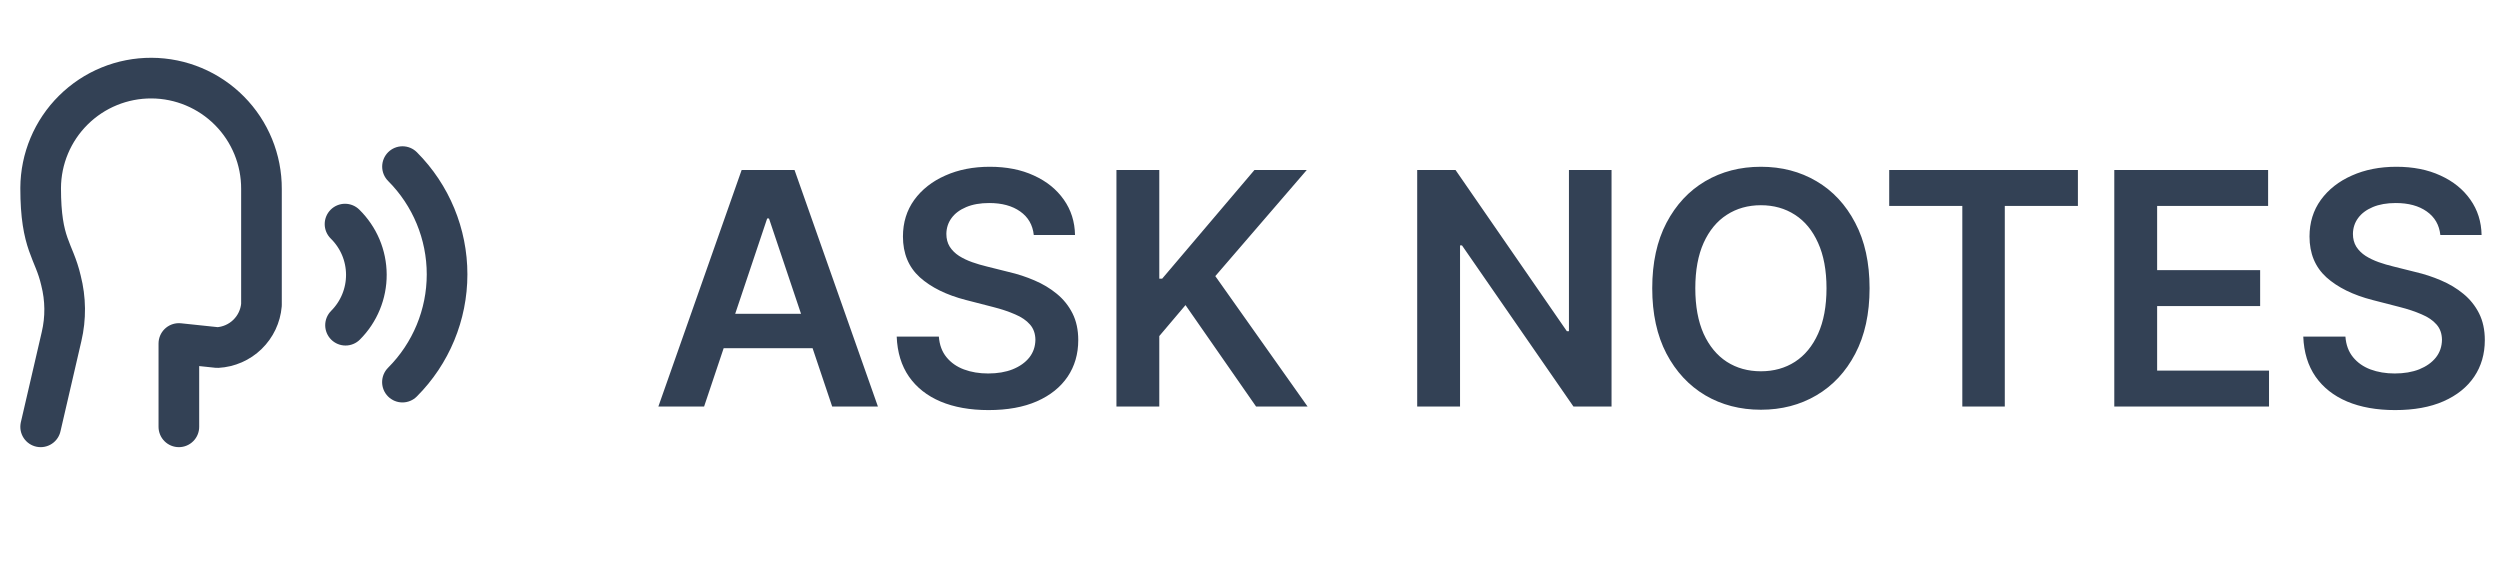 <svg width="123" height="28" viewBox="0 0 123 28" fill="none" xmlns="http://www.w3.org/2000/svg">
<path d="M8.8 21V16.9L10.7 17.1C11.253 17.069 11.777 16.84 12.174 16.454C12.572 16.068 12.817 15.552 12.864 15V9.3C12.871 7.859 12.305 6.475 11.291 5.452C10.277 4.428 8.898 3.85 7.457 3.843C6.016 3.836 4.632 4.402 3.609 5.416C2.585 6.43 2.007 7.809 2 9.25C2 12.05 2.656 12.304 3 13.8C3.232 14.704 3.242 15.65 3.029 16.558L2 21M19.8 18.8C21.206 17.394 21.996 15.487 21.996 13.499C21.997 11.511 21.208 9.604 19.803 8.197M17 16C17.327 15.673 17.586 15.284 17.762 14.856C17.938 14.428 18.028 13.97 18.025 13.507C18.023 13.045 17.929 12.587 17.749 12.161C17.568 11.735 17.305 11.349 16.975 11.025" stroke="#334155" stroke-width="2" stroke-linecap="round" stroke-linejoin="round"/>
<path d="M34.642 20H32.392L36.489 8.364H39.091L43.193 20H40.943L37.835 10.75H37.744L34.642 20ZM34.716 15.438H40.852V17.131H34.716V15.438ZM50.862 11.562C50.809 11.066 50.586 10.68 50.192 10.403C49.802 10.127 49.294 9.989 48.669 9.989C48.23 9.989 47.853 10.055 47.538 10.188C47.224 10.32 46.983 10.5 46.817 10.727C46.65 10.954 46.565 11.214 46.561 11.506C46.561 11.748 46.616 11.958 46.726 12.136C46.84 12.314 46.993 12.466 47.186 12.591C47.379 12.712 47.593 12.814 47.828 12.898C48.063 12.981 48.3 13.051 48.538 13.108L49.629 13.381C50.069 13.483 50.491 13.621 50.896 13.796C51.305 13.97 51.671 14.189 51.993 14.454C52.319 14.72 52.576 15.04 52.766 15.415C52.955 15.79 53.05 16.229 53.05 16.733C53.05 17.415 52.876 18.015 52.527 18.534C52.178 19.049 51.675 19.453 51.016 19.744C50.36 20.032 49.567 20.176 48.635 20.176C47.73 20.176 46.944 20.036 46.277 19.756C45.614 19.475 45.095 19.066 44.72 18.528C44.349 17.991 44.148 17.335 44.118 16.562H46.192C46.222 16.968 46.347 17.305 46.567 17.574C46.786 17.843 47.072 18.044 47.425 18.176C47.781 18.309 48.178 18.375 48.618 18.375C49.076 18.375 49.478 18.307 49.822 18.171C50.171 18.03 50.444 17.837 50.641 17.591C50.838 17.341 50.938 17.049 50.942 16.716C50.938 16.413 50.849 16.163 50.675 15.966C50.501 15.765 50.256 15.598 49.942 15.466C49.631 15.329 49.267 15.208 48.851 15.102L47.527 14.761C46.569 14.515 45.811 14.142 45.254 13.642C44.701 13.138 44.425 12.47 44.425 11.636C44.425 10.951 44.61 10.35 44.981 9.835C45.356 9.32 45.866 8.92 46.51 8.636C47.154 8.348 47.883 8.205 48.697 8.205C49.523 8.205 50.247 8.348 50.868 8.636C51.493 8.92 51.983 9.316 52.34 9.824C52.696 10.328 52.879 10.907 52.891 11.562H50.862ZM54.929 20V8.364H57.037V13.71H57.179L61.719 8.364H64.293L59.793 13.585L64.332 20H61.798L58.327 15.011L57.037 16.534V20H54.929ZM79.288 8.364V20H77.413L71.93 12.074H71.834V20H69.726V8.364H71.612L77.09 16.296H77.192V8.364H79.288ZM91.983 14.182C91.983 15.436 91.748 16.509 91.278 17.403C90.812 18.294 90.176 18.975 89.369 19.449C88.566 19.922 87.655 20.159 86.636 20.159C85.617 20.159 84.704 19.922 83.898 19.449C83.095 18.972 82.458 18.288 81.989 17.398C81.523 16.504 81.29 15.432 81.29 14.182C81.29 12.928 81.523 11.856 81.989 10.966C82.458 10.072 83.095 9.388 83.898 8.915C84.704 8.441 85.617 8.205 86.636 8.205C87.655 8.205 88.566 8.441 89.369 8.915C90.176 9.388 90.812 10.072 91.278 10.966C91.748 11.856 91.983 12.928 91.983 14.182ZM89.864 14.182C89.864 13.299 89.725 12.555 89.449 11.949C89.176 11.339 88.797 10.879 88.312 10.568C87.828 10.254 87.269 10.097 86.636 10.097C86.004 10.097 85.445 10.254 84.96 10.568C84.475 10.879 84.095 11.339 83.818 11.949C83.546 12.555 83.409 13.299 83.409 14.182C83.409 15.064 83.546 15.811 83.818 16.421C84.095 17.026 84.475 17.487 84.96 17.801C85.445 18.112 86.004 18.267 86.636 18.267C87.269 18.267 87.828 18.112 88.312 17.801C88.797 17.487 89.176 17.026 89.449 16.421C89.725 15.811 89.864 15.064 89.864 14.182ZM92.949 10.131V8.364H102.233V10.131H98.636V20H96.546V10.131H92.949ZM104.023 20V8.364H111.591V10.131H106.131V13.29H111.199V15.057H106.131V18.233H111.636V20H104.023ZM120.065 11.562C120.012 11.066 119.789 10.68 119.395 10.403C119.005 10.127 118.497 9.989 117.872 9.989C117.433 9.989 117.056 10.055 116.741 10.188C116.427 10.32 116.187 10.5 116.02 10.727C115.853 10.954 115.768 11.214 115.764 11.506C115.764 11.748 115.819 11.958 115.929 12.136C116.043 12.314 116.196 12.466 116.389 12.591C116.582 12.712 116.796 12.814 117.031 12.898C117.266 12.981 117.503 13.051 117.741 13.108L118.832 13.381C119.272 13.483 119.694 13.621 120.099 13.796C120.509 13.97 120.874 14.189 121.196 14.454C121.522 14.72 121.779 15.04 121.969 15.415C122.158 15.79 122.253 16.229 122.253 16.733C122.253 17.415 122.079 18.015 121.73 18.534C121.382 19.049 120.878 19.453 120.219 19.744C119.563 20.032 118.77 20.176 117.838 20.176C116.933 20.176 116.147 20.036 115.48 19.756C114.817 19.475 114.298 19.066 113.923 18.528C113.552 17.991 113.351 17.335 113.321 16.562H115.395C115.425 16.968 115.55 17.305 115.77 17.574C115.99 17.843 116.276 18.044 116.628 18.176C116.984 18.309 117.382 18.375 117.821 18.375C118.279 18.375 118.681 18.307 119.026 18.171C119.374 18.03 119.647 17.837 119.844 17.591C120.041 17.341 120.141 17.049 120.145 16.716C120.141 16.413 120.052 16.163 119.878 15.966C119.704 15.765 119.459 15.598 119.145 15.466C118.834 15.329 118.471 15.208 118.054 15.102L116.73 14.761C115.772 14.515 115.014 14.142 114.457 13.642C113.904 13.138 113.628 12.47 113.628 11.636C113.628 10.951 113.813 10.35 114.185 9.835C114.56 9.32 115.069 8.92 115.713 8.636C116.357 8.348 117.086 8.205 117.901 8.205C118.726 8.205 119.45 8.348 120.071 8.636C120.696 8.92 121.187 9.316 121.543 9.824C121.899 10.328 122.082 10.907 122.094 11.562H120.065Z" fill="#334155"/>
</svg>
